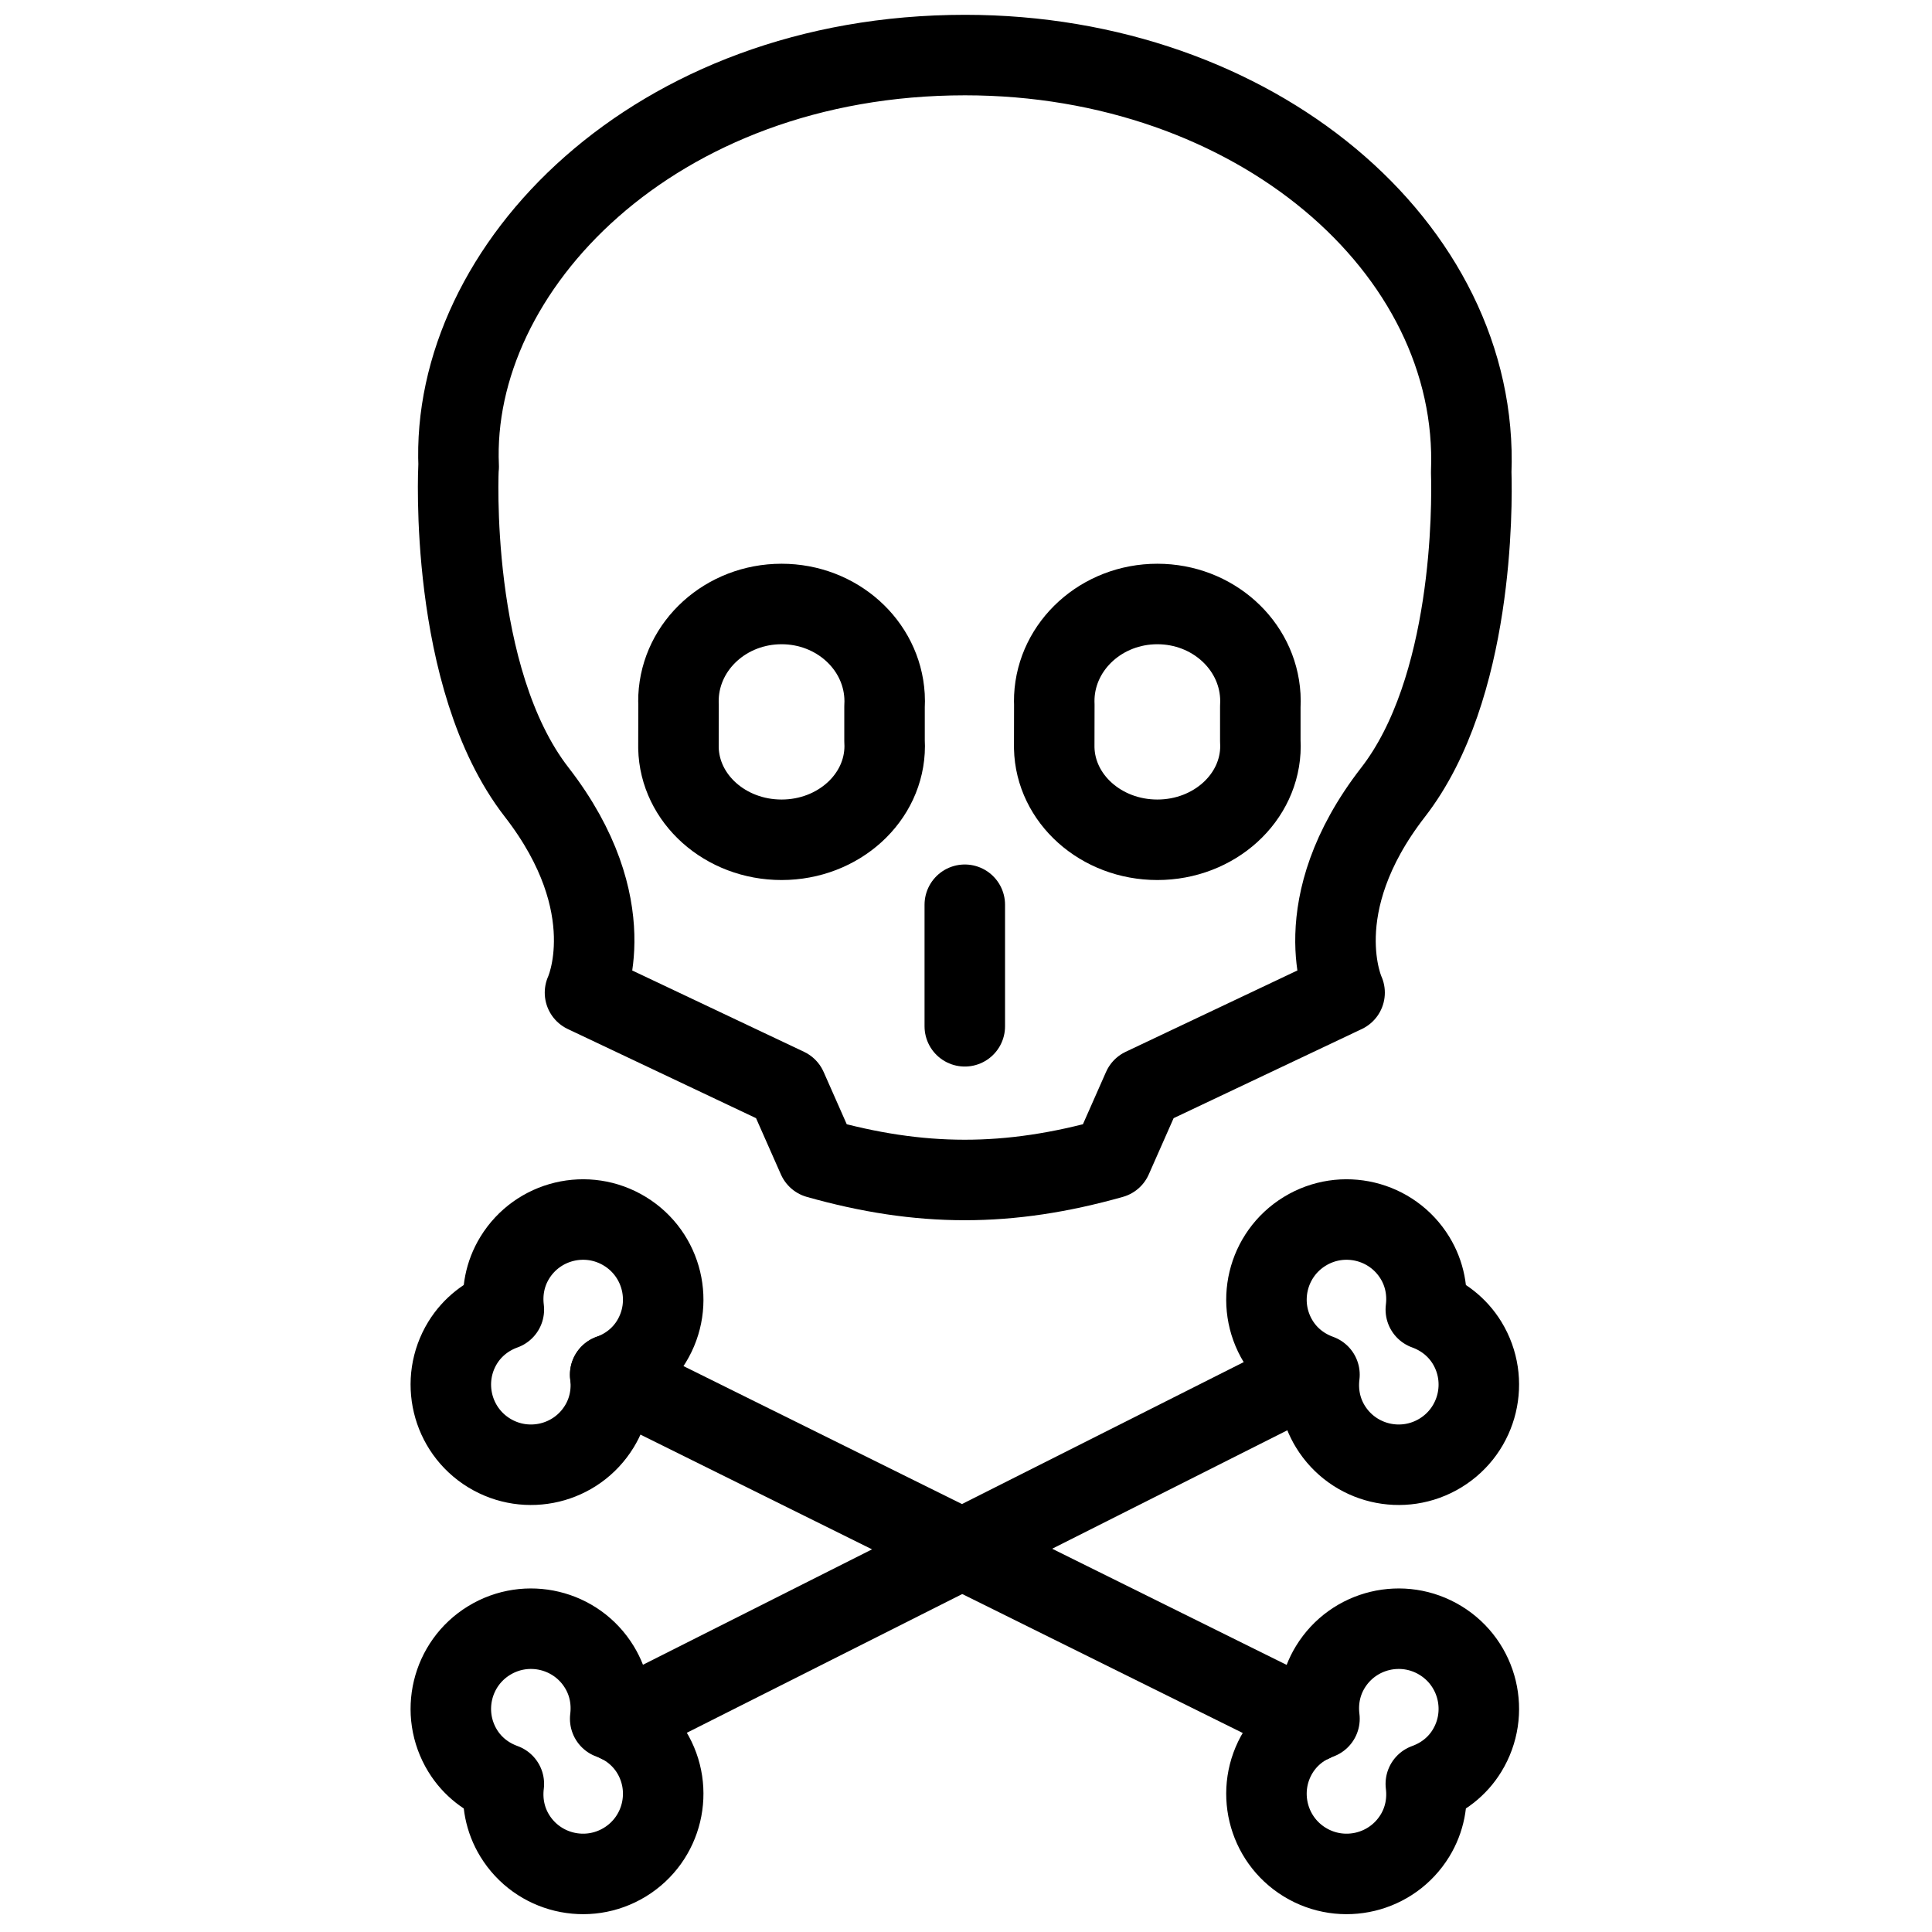 <?xml version="1.0" encoding="utf-8"?>
<!-- Generator: Adobe Illustrator 18.1.0, SVG Export Plug-In . SVG Version: 6.00 Build 0)  -->
<svg version="1.1" id="Layer_1" xmlns="http://www.w3.org/2000/svg" xmlns:xlink="http://www.w3.org/1999/xlink" x="0px" y="0px"
	 width="24px" height="24px" viewBox="0 0 24 24" enable-background="new 0 0 24 24" xml:space="preserve">
<g>
	<path fill="none" stroke="#000000" stroke-linecap="round" stroke-linejoin="round" stroke-miterlimit="10" d="M7.267,12.331
		l2.507,1.187l0.384,0.869c1.274,0.36,2.369,0.363,3.655,0l0.384-0.869l2.506-1.187c0,0-0.5-1.069,0.602-2.489
		c0.998-1.286,0.984-3.557,0.971-3.977c0.108-2.784-2.687-5.181-6.288-5.181c-3.867,0-6.4,2.651-6.29,5.114
		L5.696,5.797c0,0-0.133,2.624,0.971,4.044C7.769,11.262,7.267,12.331,7.267,12.331"/>
	<path fill="none" stroke="#000000" stroke-linecap="round" stroke-linejoin="round" stroke-miterlimit="10" d="M13.096,9.269
		V9.266V9.265l0.001-0.512c-0-0.014-0.001-0.028-0.001-0.042c0-0.017,0.001-0.033,0.001-0.049V8.657h0
		c0.03-0.642,0.592-1.154,1.28-1.154c0.683,0,1.242,0.504,1.279,1.141l0,0c0.001,0.022,0.002,0.044,0.002,0.067
		c0,0.022-0.001,0.044-0.002,0.068v0.424c0.001,0.021,0.002,0.043,0.002,0.064c0,0.643-0.574,1.165-1.281,1.165
		c-0.699,0-1.267-0.509-1.281-1.141L13.096,9.291V9.269z"/>
	<path fill="none" stroke="#000000" stroke-linecap="round" stroke-linejoin="round" stroke-miterlimit="10" d="M8.428,9.269
		V9.266V9.265l0.001-0.512c-0.001-0.014-0.001-0.028-0.001-0.042c0-0.017,0-0.033,0.001-0.049V8.657
		c0.03-0.642,0.591-1.154,1.28-1.154c0.683,0,1.241,0.504,1.279,1.141l0,0c0.001,0.022,0.002,0.044,0.002,0.067
		c0,0.022-0.001,0.044-0.002,0.068v0.424c0.001,0.021,0.002,0.043,0.002,0.064c0,0.643-0.574,1.165-1.281,1.165
		c-0.699,0-1.267-0.509-1.281-1.141L8.428,9.291V9.269z"/>
	
		<line fill="none" stroke="#000000" stroke-linecap="round" stroke-linejoin="round" stroke-miterlimit="10" x1="7.58" y1="17.077" x2="16.294" y2="21.394"/>
	<path fill="none" stroke="#000000" stroke-linecap="round" stroke-linejoin="round" stroke-miterlimit="10" d="M8.092,16.665
		c0.287-0.469,0.14-1.082-0.329-1.369c-0.469-0.287-1.082-0.14-1.369,0.329c-0.123,0.201-0.162,0.427-0.135,0.643
		c-0.205,0.074-0.389,0.212-0.512,0.412c-0.287,0.469-0.14,1.082,0.329,1.369s1.082,0.14,1.369-0.329
		c0.123-0.201,0.162-0.427,0.135-0.643C7.785,17.003,7.969,16.866,8.092,16.665z"/>
	<path fill="none" stroke="#000000" stroke-linecap="round" stroke-linejoin="round" stroke-miterlimit="10" d="M18.224,21.748
		c0.287-0.469,0.14-1.082-0.329-1.369c-0.469-0.287-1.082-0.14-1.369,0.329c-0.123,0.201-0.162,0.427-0.135,0.643
		c-0.205,0.074-0.389,0.212-0.512,0.412c-0.287,0.469-0.14,1.082,0.329,1.369c0.469,0.287,1.082,0.14,1.369-0.329
		c0.123-0.201,0.162-0.427,0.135-0.643C17.917,22.086,18.101,21.949,18.224,21.748z"/>
	
		<line fill="none" stroke="#000000" stroke-linecap="round" stroke-linejoin="round" stroke-miterlimit="10" x1="16.251" y1="17.077" x2="7.681" y2="21.394"/>
	<path fill="none" stroke="#000000" stroke-linecap="round" stroke-linejoin="round" stroke-miterlimit="10" d="M15.879,16.665
		c-0.287-0.469-0.14-1.082,0.329-1.369c0.469-0.287,1.082-0.14,1.369,0.329c0.123,0.201,0.162,0.427,0.135,0.643
		c0.205,0.074,0.389,0.212,0.512,0.412c0.287,0.469,0.14,1.082-0.329,1.369c-0.469,0.287-1.082,0.14-1.369-0.329
		c-0.123-0.201-0.162-0.427-0.135-0.643C16.186,17.003,16.002,16.866,15.879,16.665z"/>
	<path fill="none" stroke="#000000" stroke-linecap="round" stroke-linejoin="round" stroke-miterlimit="10" d="M5.747,21.748
		c-0.287-0.469-0.14-1.082,0.329-1.369s1.082-0.14,1.369,0.329c0.123,0.201,0.162,0.427,0.135,0.643
		c0.205,0.074,0.389,0.212,0.512,0.412c0.287,0.469,0.14,1.082-0.329,1.369c-0.469,0.287-1.082,0.14-1.369-0.329
		c-0.123-0.201-0.162-0.427-0.135-0.643C6.054,22.086,5.87,21.949,5.747,21.748z"/>
	
		<line fill="none" stroke="#000000" stroke-linecap="round" stroke-linejoin="round" stroke-miterlimit="10" x1="11.985" y1="12.749" x2="11.985" y2="11.239"/>
</g>
<rect x="-0.014" y="0" fill="none" width="24" height="24"/>
</svg>

